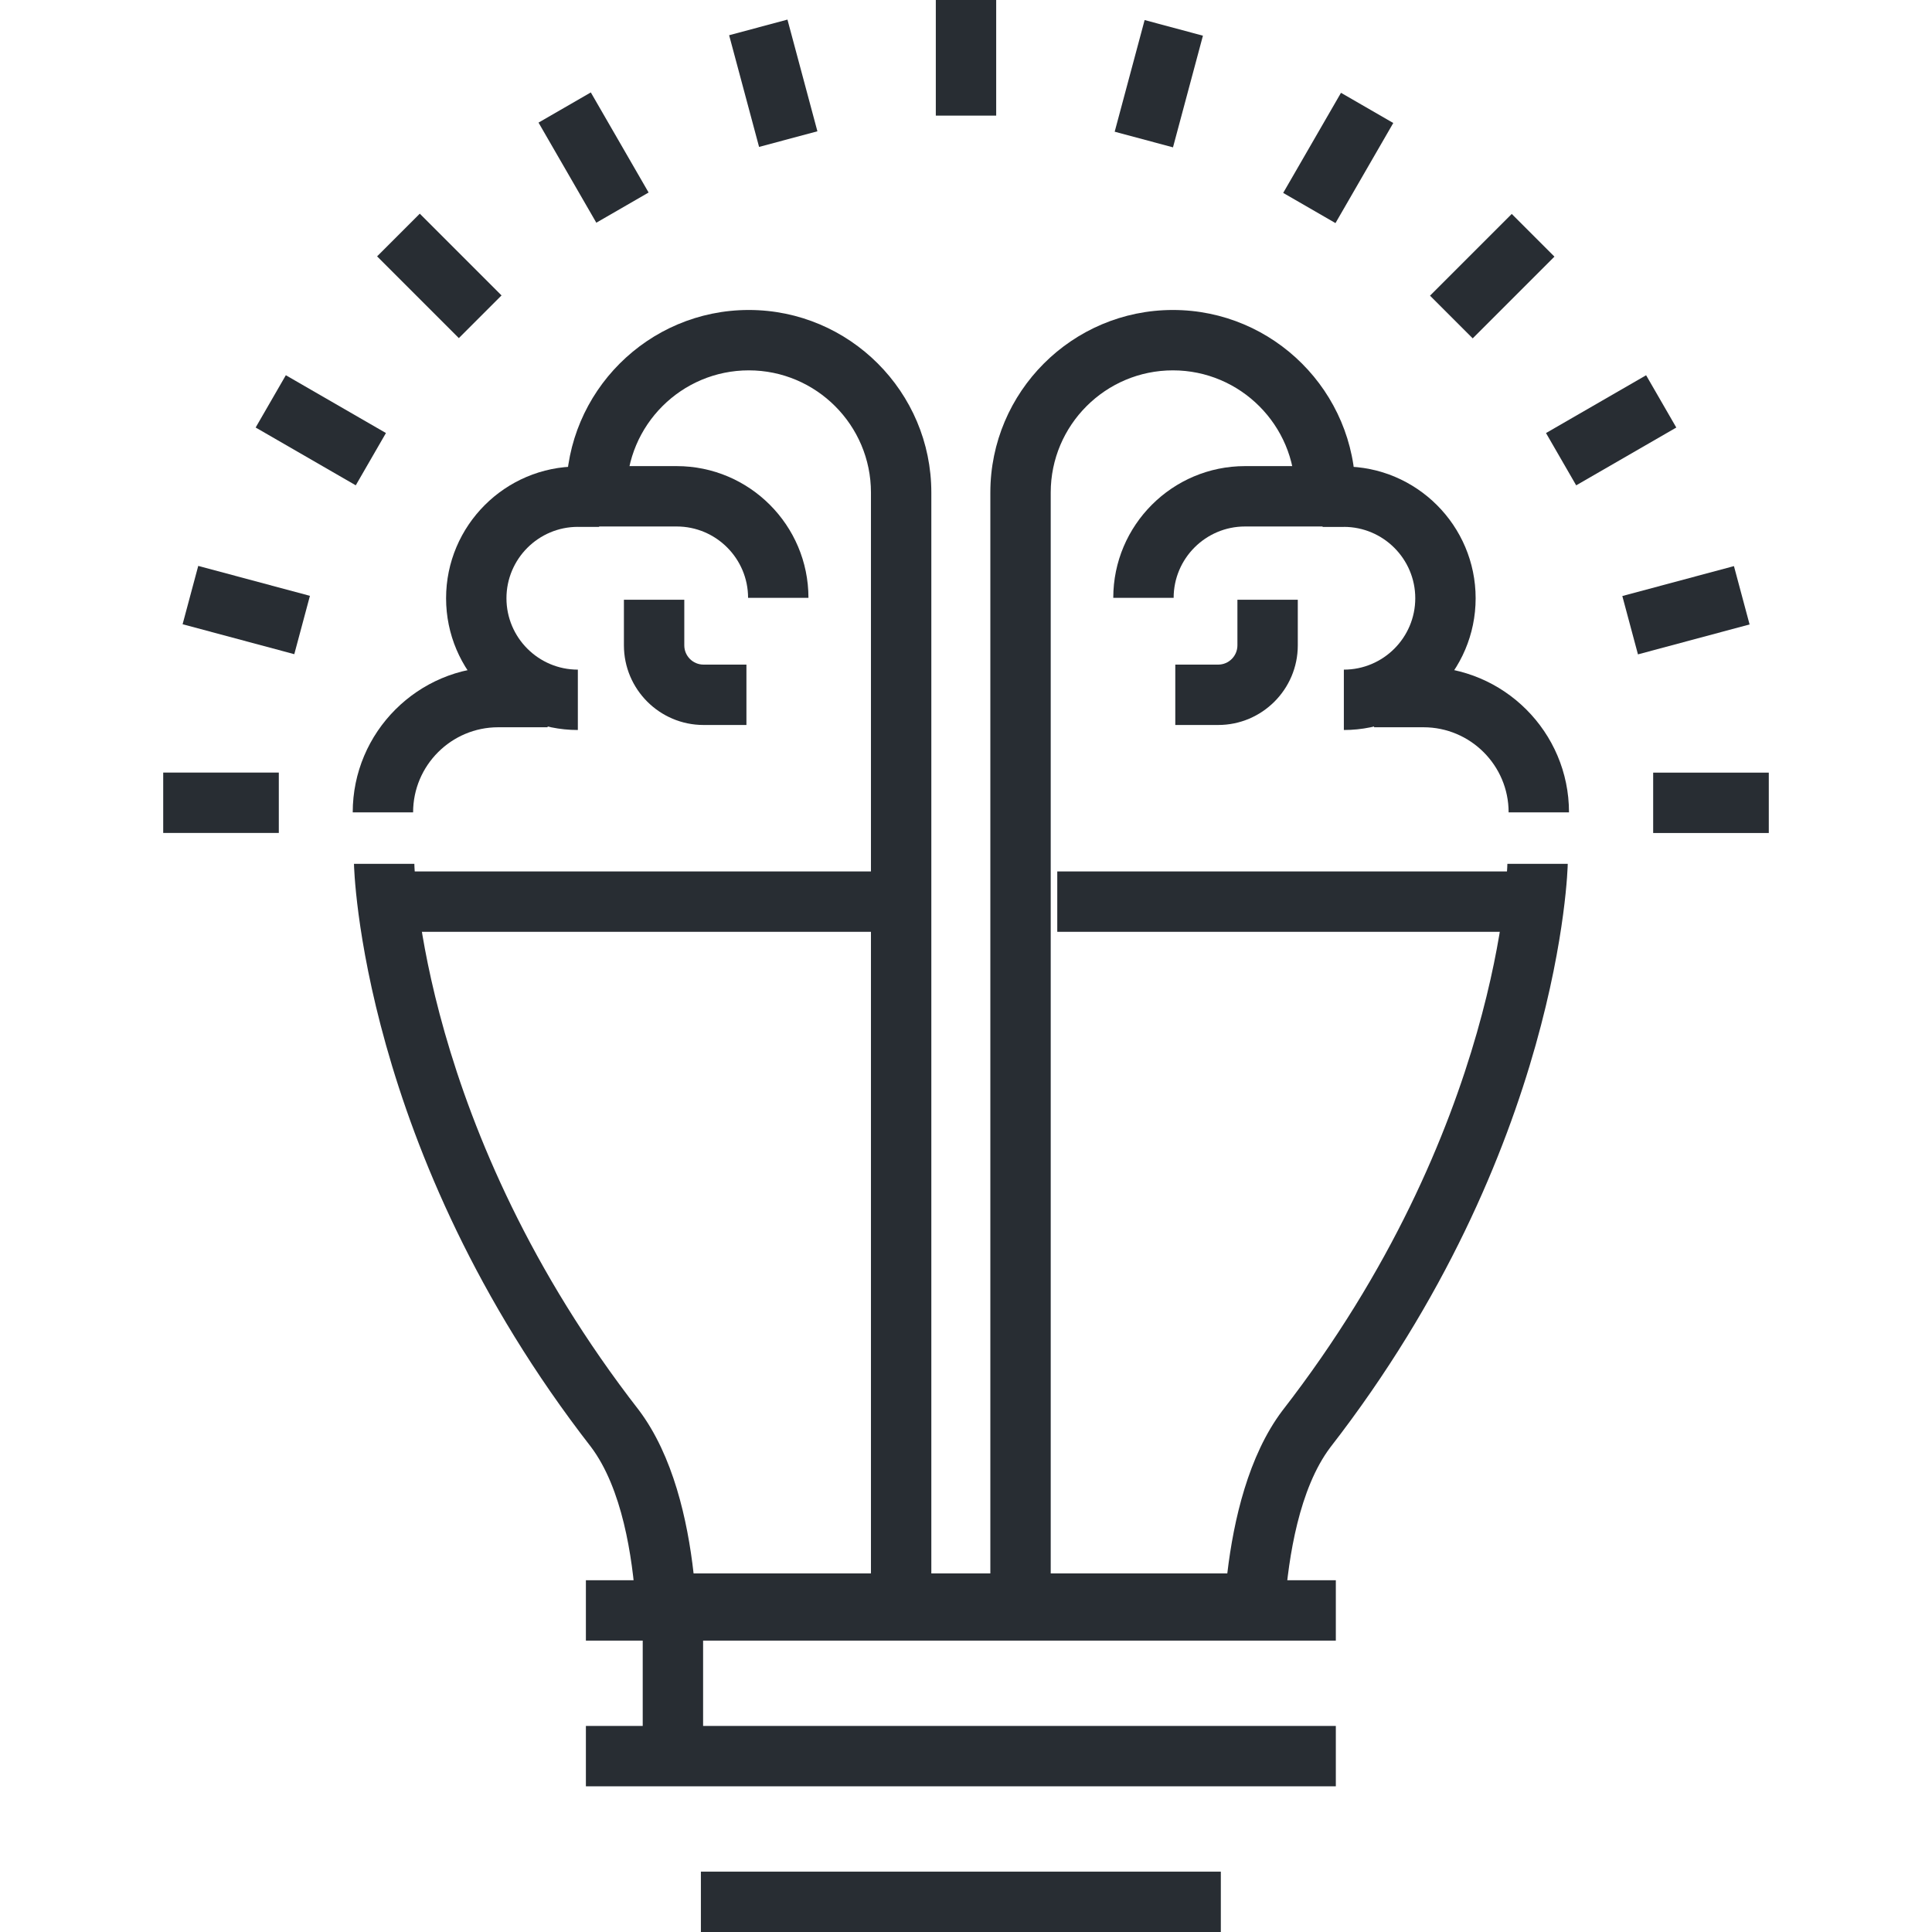 <svg enable-background="new 0 0 128 128" height="128" viewBox="0 0 128 128" width="128" xmlns="http://www.w3.org/2000/svg"><g fill="#282d33"><path d="m62 0h4v7.66h-4z"/><path d="m47.395 3.512h7.66v4h-7.66z" transform="matrix(.259 .966 -.966 .259 43.288 -45.395)"/><path d="m35.493 8.442h7.658v4h-7.658z" transform="matrix(.5 .866 -.866 .5 28.707 -28.835)"/><path d="m25.27 16.285h7.661v4h-7.661z" transform="matrix(.707 .707 -.707 .707 21.459 -15.223)"/><path d="m17.426 26.507h7.659v4h-7.659z" transform="matrix(.866 .5 -.5 .866 17.1 -6.808)"/><path d="m12.495 38.41h7.66v4.001h-7.66z" transform="matrix(.966 .259 -.259 .966 11.012 -2.848)"/><path d="m10.813 51.185h7.659v4h-7.659z"/><path d="m109.527 51.189h7.66v4h-7.66z"/><path d="m109.674 36.586h4.001v7.656h-4.001z" transform="matrix(.259 .966 -.966 .259 121.815 -77.915)"/><path d="m104.746 24.681h4v7.659h-4z" transform="matrix(.5 .866 -.866 .5 78.06 -78.189)"/><path d="m96.9 14.459h4.001v7.659h-4.001z" transform="matrix(.707 .707 -.707 .707 41.871 -64.557)"/><path d="m86.68 6.614h4v7.658h-4z" transform="matrix(.866 .5 -.5 .866 17.086 -42.919)"/><path d="m74.776 1.685h3.999v7.658h-3.999z" transform="matrix(.966 .259 -.259 .966 4.037 -19.666)"/><path d="m83.13 108.244h-39.007l-1.996-1.866c-.221-3.283-.915-7.772-2.968-10.509-15.279-19.662-15.707-38.452-15.707-38.636h4c0 .17.405 17.574 14.887 36.208 2.25 3 3.213 7.25 3.613 10.803h35.36c.419-3.551 1.401-7.8 3.643-10.778 14.507-18.682 14.912-36.063 14.912-36.233h4c0 .184-.428 18.951-15.734 38.663-2.046 2.718-2.767 7.21-3.007 10.495z"/><path d="m38.817 104.695h49.685v4h-49.685z"/><path d="m38.817 114.348h49.685v4h-49.685z"/><path d="m46.436 124h34.447v4h-34.447z"/><path d="m42.582 107.209h4v9.164h-4z"/><path d="m53.562 39.61h-4c0-2.607-2.122-4.729-4.729-4.729h-6.549v-4h6.549c4.813 0 8.729 3.916 8.729 8.729z"/><path d="m61.703 105.549h-4v-72.917c0-4.463-3.631-8.095-8.093-8.095-4.464 0-8.096 3.631-8.096 8.095h-4c0-6.669 5.426-12.095 12.096-12.095 6.668 0 12.093 5.426 12.093 12.095z"/><path d="m38.284 48.365c-4.814 0-8.73-3.916-8.73-8.728 0-4.814 3.916-8.731 8.73-8.731h1.409v4h-1.409c-2.608 0-4.73 2.122-4.73 4.731 0 2.607 2.122 4.728 4.73 4.728z"/><path d="m27.369 53.822h-4c0-5.315 4.323-9.639 9.638-9.639h3.276v4h-3.276c-3.109 0-5.638 2.529-5.638 5.639z"/><path d="m49.453 48.032h-2.843c-2.908 0-5.274-2.367-5.274-5.276v-3.021h4v3.021c0 .704.571 1.276 1.274 1.276h2.843z"/><path d="m77.757 39.608h-4c0-4.812 3.916-8.727 8.729-8.727h6.548v4h-6.548c-2.607 0-4.729 2.12-4.729 4.727z"/><path d="m69.613 105.547h-4v-72.915c0-6.669 5.426-12.095 12.095-12.095 6.67 0 12.097 5.426 12.097 12.095h-4c0-4.463-3.632-8.095-8.097-8.095-4.464 0-8.095 3.631-8.095 8.095z"/><path d="m89.034 48.365v-4c2.609 0 4.731-2.122 4.731-4.729s-2.122-4.729-4.731-4.729h-1.409v-4h1.409c4.814 0 8.731 3.916 8.731 8.729.001 4.813-3.916 8.729-8.731 8.729z"/><path d="m103.95 53.82h-4c0-3.108-2.53-5.637-5.64-5.637h-3.274v-4h3.274c5.316 0 9.64 4.323 9.64 9.637z"/><path d="m80.709 48.032h-2.843v-4h2.843c.702 0 1.273-.573 1.273-1.276v-3.021h4v3.021c0 2.909-2.365 5.276-5.273 5.276z"/><path d="m24.815 57.735h33.924v4h-33.924z"/><path d="m70.047 57.735h33.139v4h-33.139z"/></g></svg>
